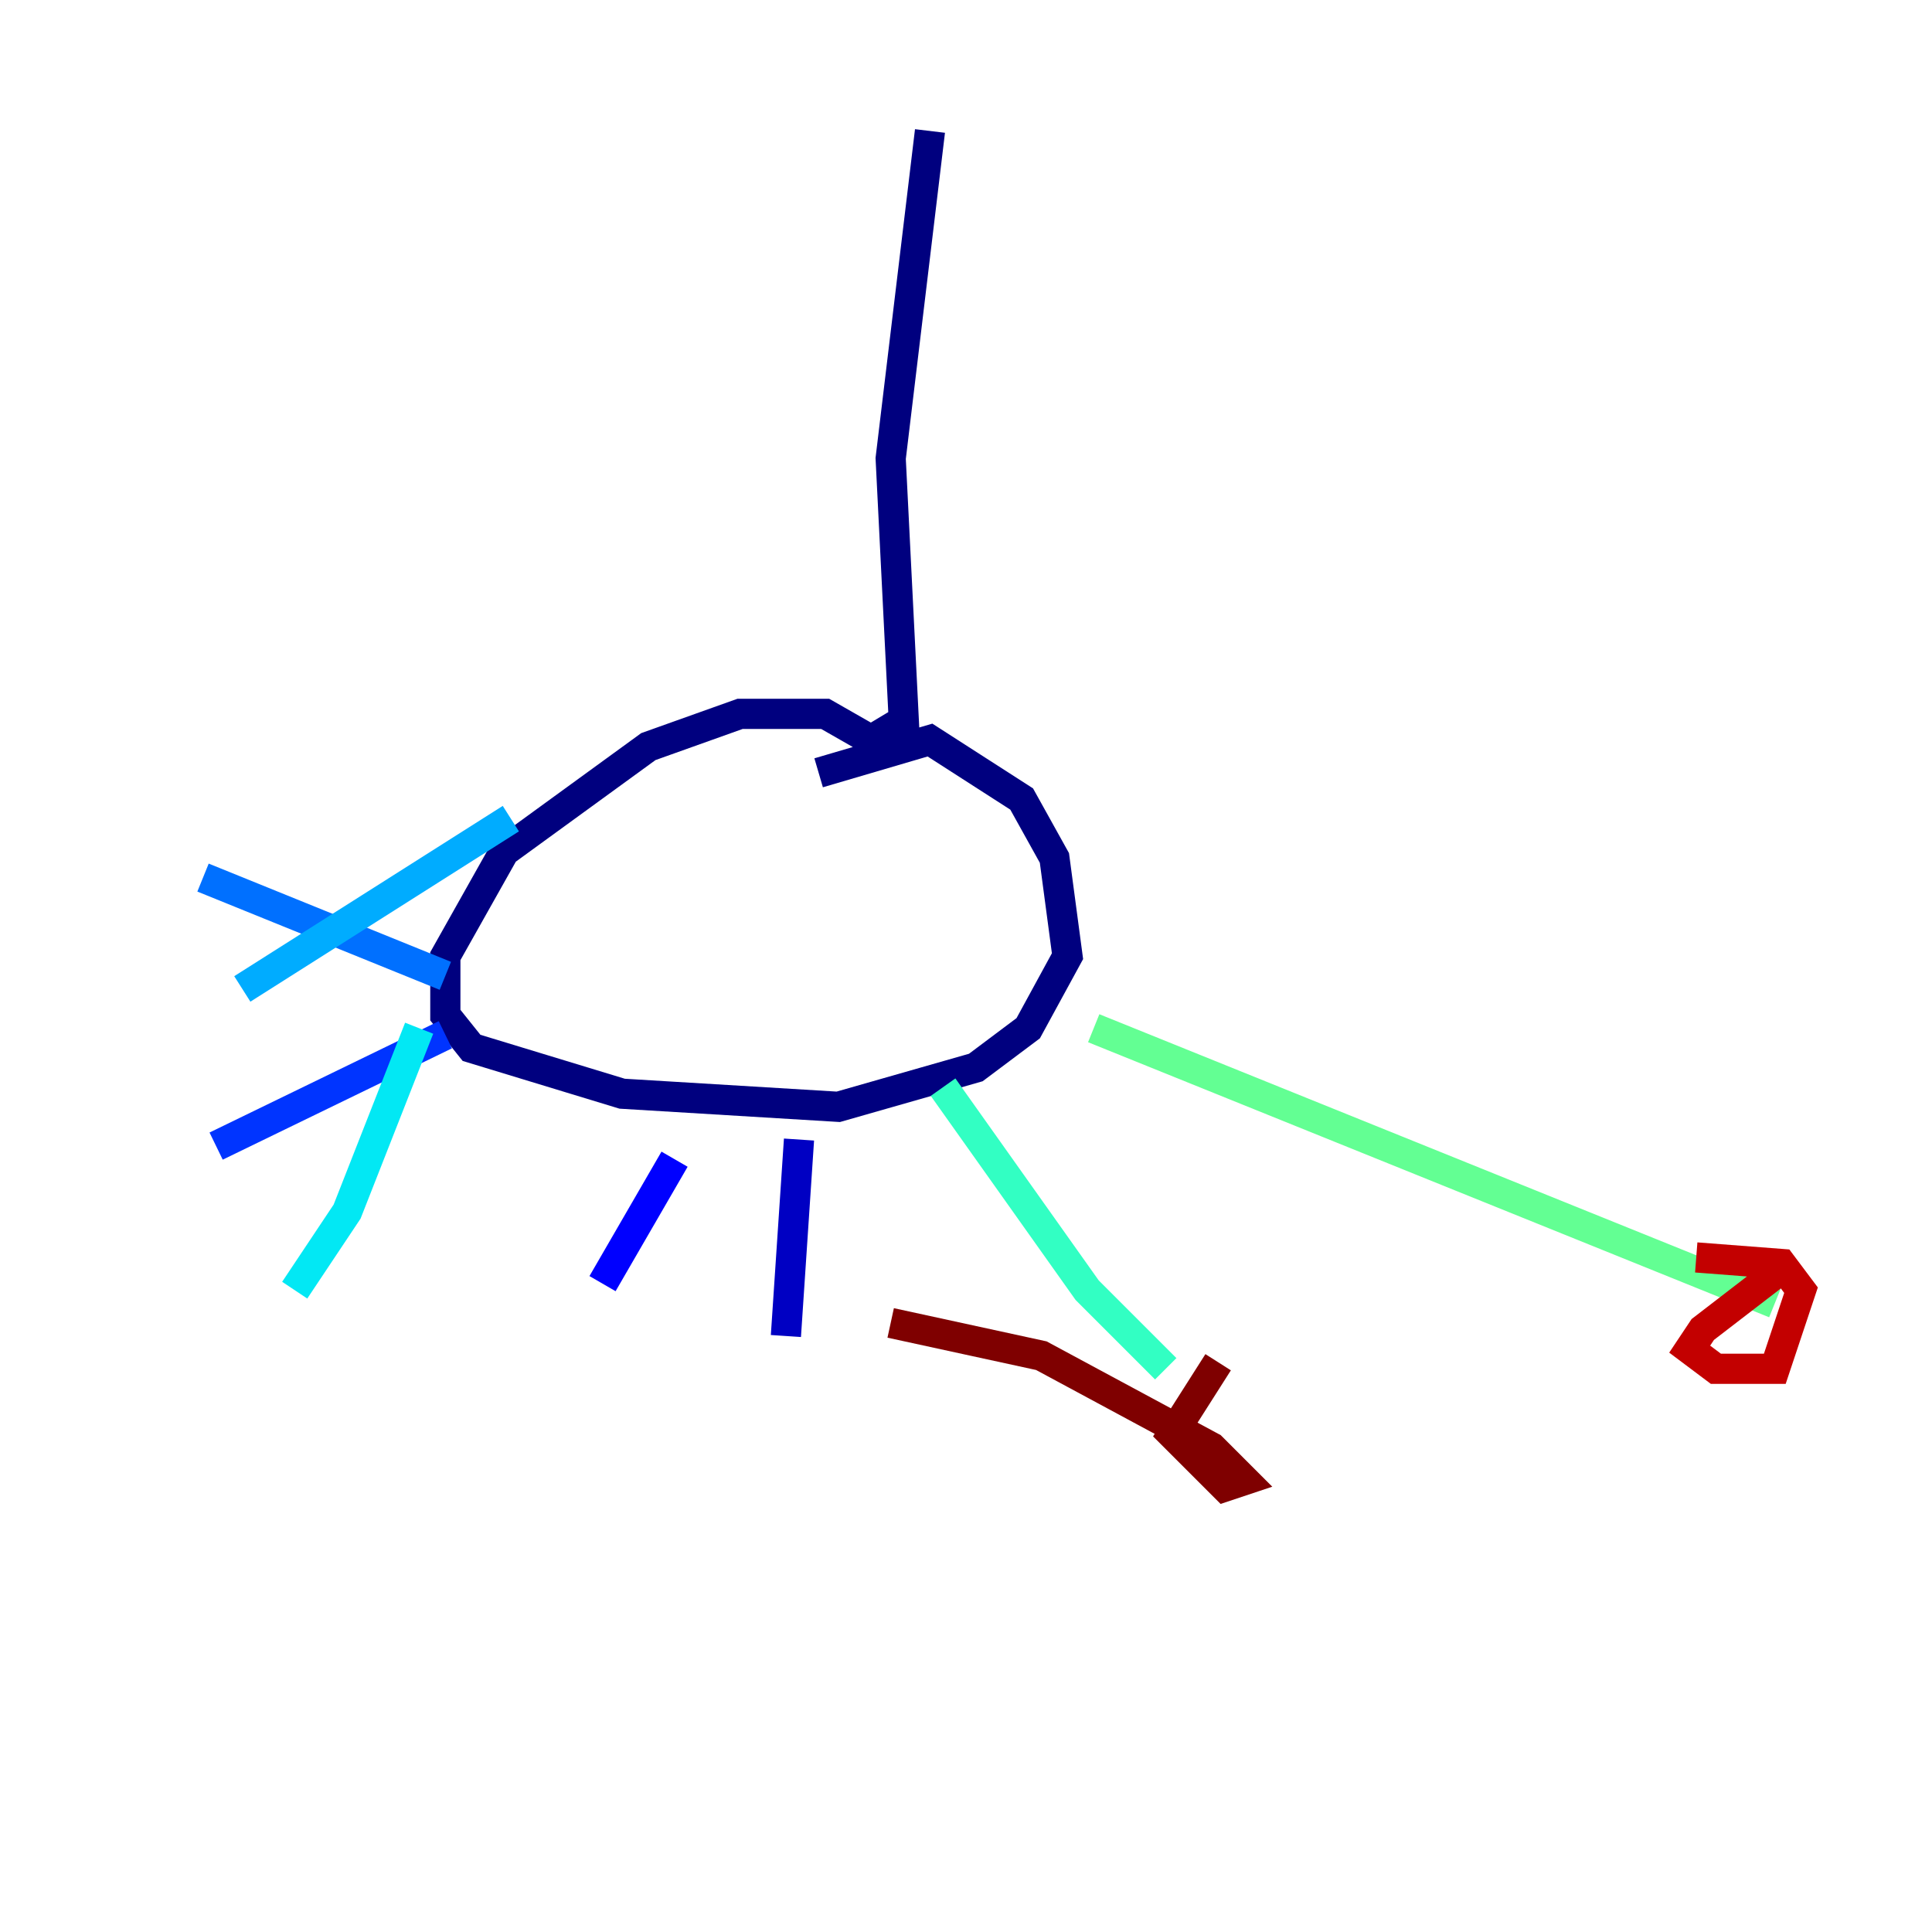 <?xml version="1.0" encoding="utf-8" ?>
<svg baseProfile="tiny" height="128" version="1.2" viewBox="0,0,128,128" width="128" xmlns="http://www.w3.org/2000/svg" xmlns:ev="http://www.w3.org/2001/xml-events" xmlns:xlink="http://www.w3.org/1999/xlink"><defs /><polyline fill="none" points="61.614,8.678 59.01,30.373 59.878,47.729 57.709,49.031 54.671,47.295 49.031,47.295 42.956,49.464 33.41,56.407 29.505,63.349 29.505,67.254 31.241,69.424 41.22,72.461 55.539,73.329 64.651,70.725 68.122,68.122 70.725,63.349 69.858,56.841 67.688,52.936 61.614,49.031 54.237,51.2" stroke="#00007f" stroke-width="2" /><polyline fill="none" points="52.936,75.498 52.068,88.515" stroke="#0000c3" stroke-width="2" /><polyline fill="none" points="44.691,76.8 39.919,85.044" stroke="#0000ff" stroke-width="2" /><polyline fill="none" points="29.505,68.556 14.319,75.932" stroke="#0034ff" stroke-width="2" /><polyline fill="none" points="29.505,64.651 13.451,58.142" stroke="#0070ff" stroke-width="2" /><polyline fill="none" points="33.844,54.237 16.054,65.519" stroke="#00acff" stroke-width="2" /><polyline fill="none" points="27.77,68.122 22.997,80.271 19.525,85.478" stroke="#02e8f4" stroke-width="2" /><polyline fill="none" points="62.481,72.027 72.027,85.478 77.234,90.685" stroke="#32ffc3" stroke-width="2" /><polyline fill="none" points="72.461,68.122 117.586,86.346" stroke="#63ff93" stroke-width="2" /><polyline fill="none" points="13.451,63.783 13.451,63.783" stroke="#93ff63" stroke-width="2" /><polyline fill="none" points="8.678,76.366 8.678,76.366" stroke="#c3ff32" stroke-width="2" /><polyline fill="none" points="20.393,88.949 20.393,88.949" stroke="#f4f802" stroke-width="2" /><polyline fill="none" points="26.468,89.383 26.468,89.383" stroke="#ffc000" stroke-width="2" /><polyline fill="none" points="57.275,90.251 57.275,90.251" stroke="#ff8900" stroke-width="2" /><polyline fill="none" points="101.532,96.759 101.532,96.759" stroke="#ff5100" stroke-width="2" /><polyline fill="none" points="109.342,95.458 109.342,95.458" stroke="#ff1a00" stroke-width="2" /><polyline fill="none" points="118.454,83.742 112.814,88.081 111.946,89.383 113.681,90.685 117.586,90.685 119.322,85.478 118.02,83.742 112.38,83.308" stroke="#c30000" stroke-width="2" /><polyline fill="none" points="80.705,90.251 77.668,95.024 81.139,98.495 82.441,98.061 80.271,95.891 68.99,89.817 59.01,87.647" stroke="#7f0000" stroke-width="2" /></svg>